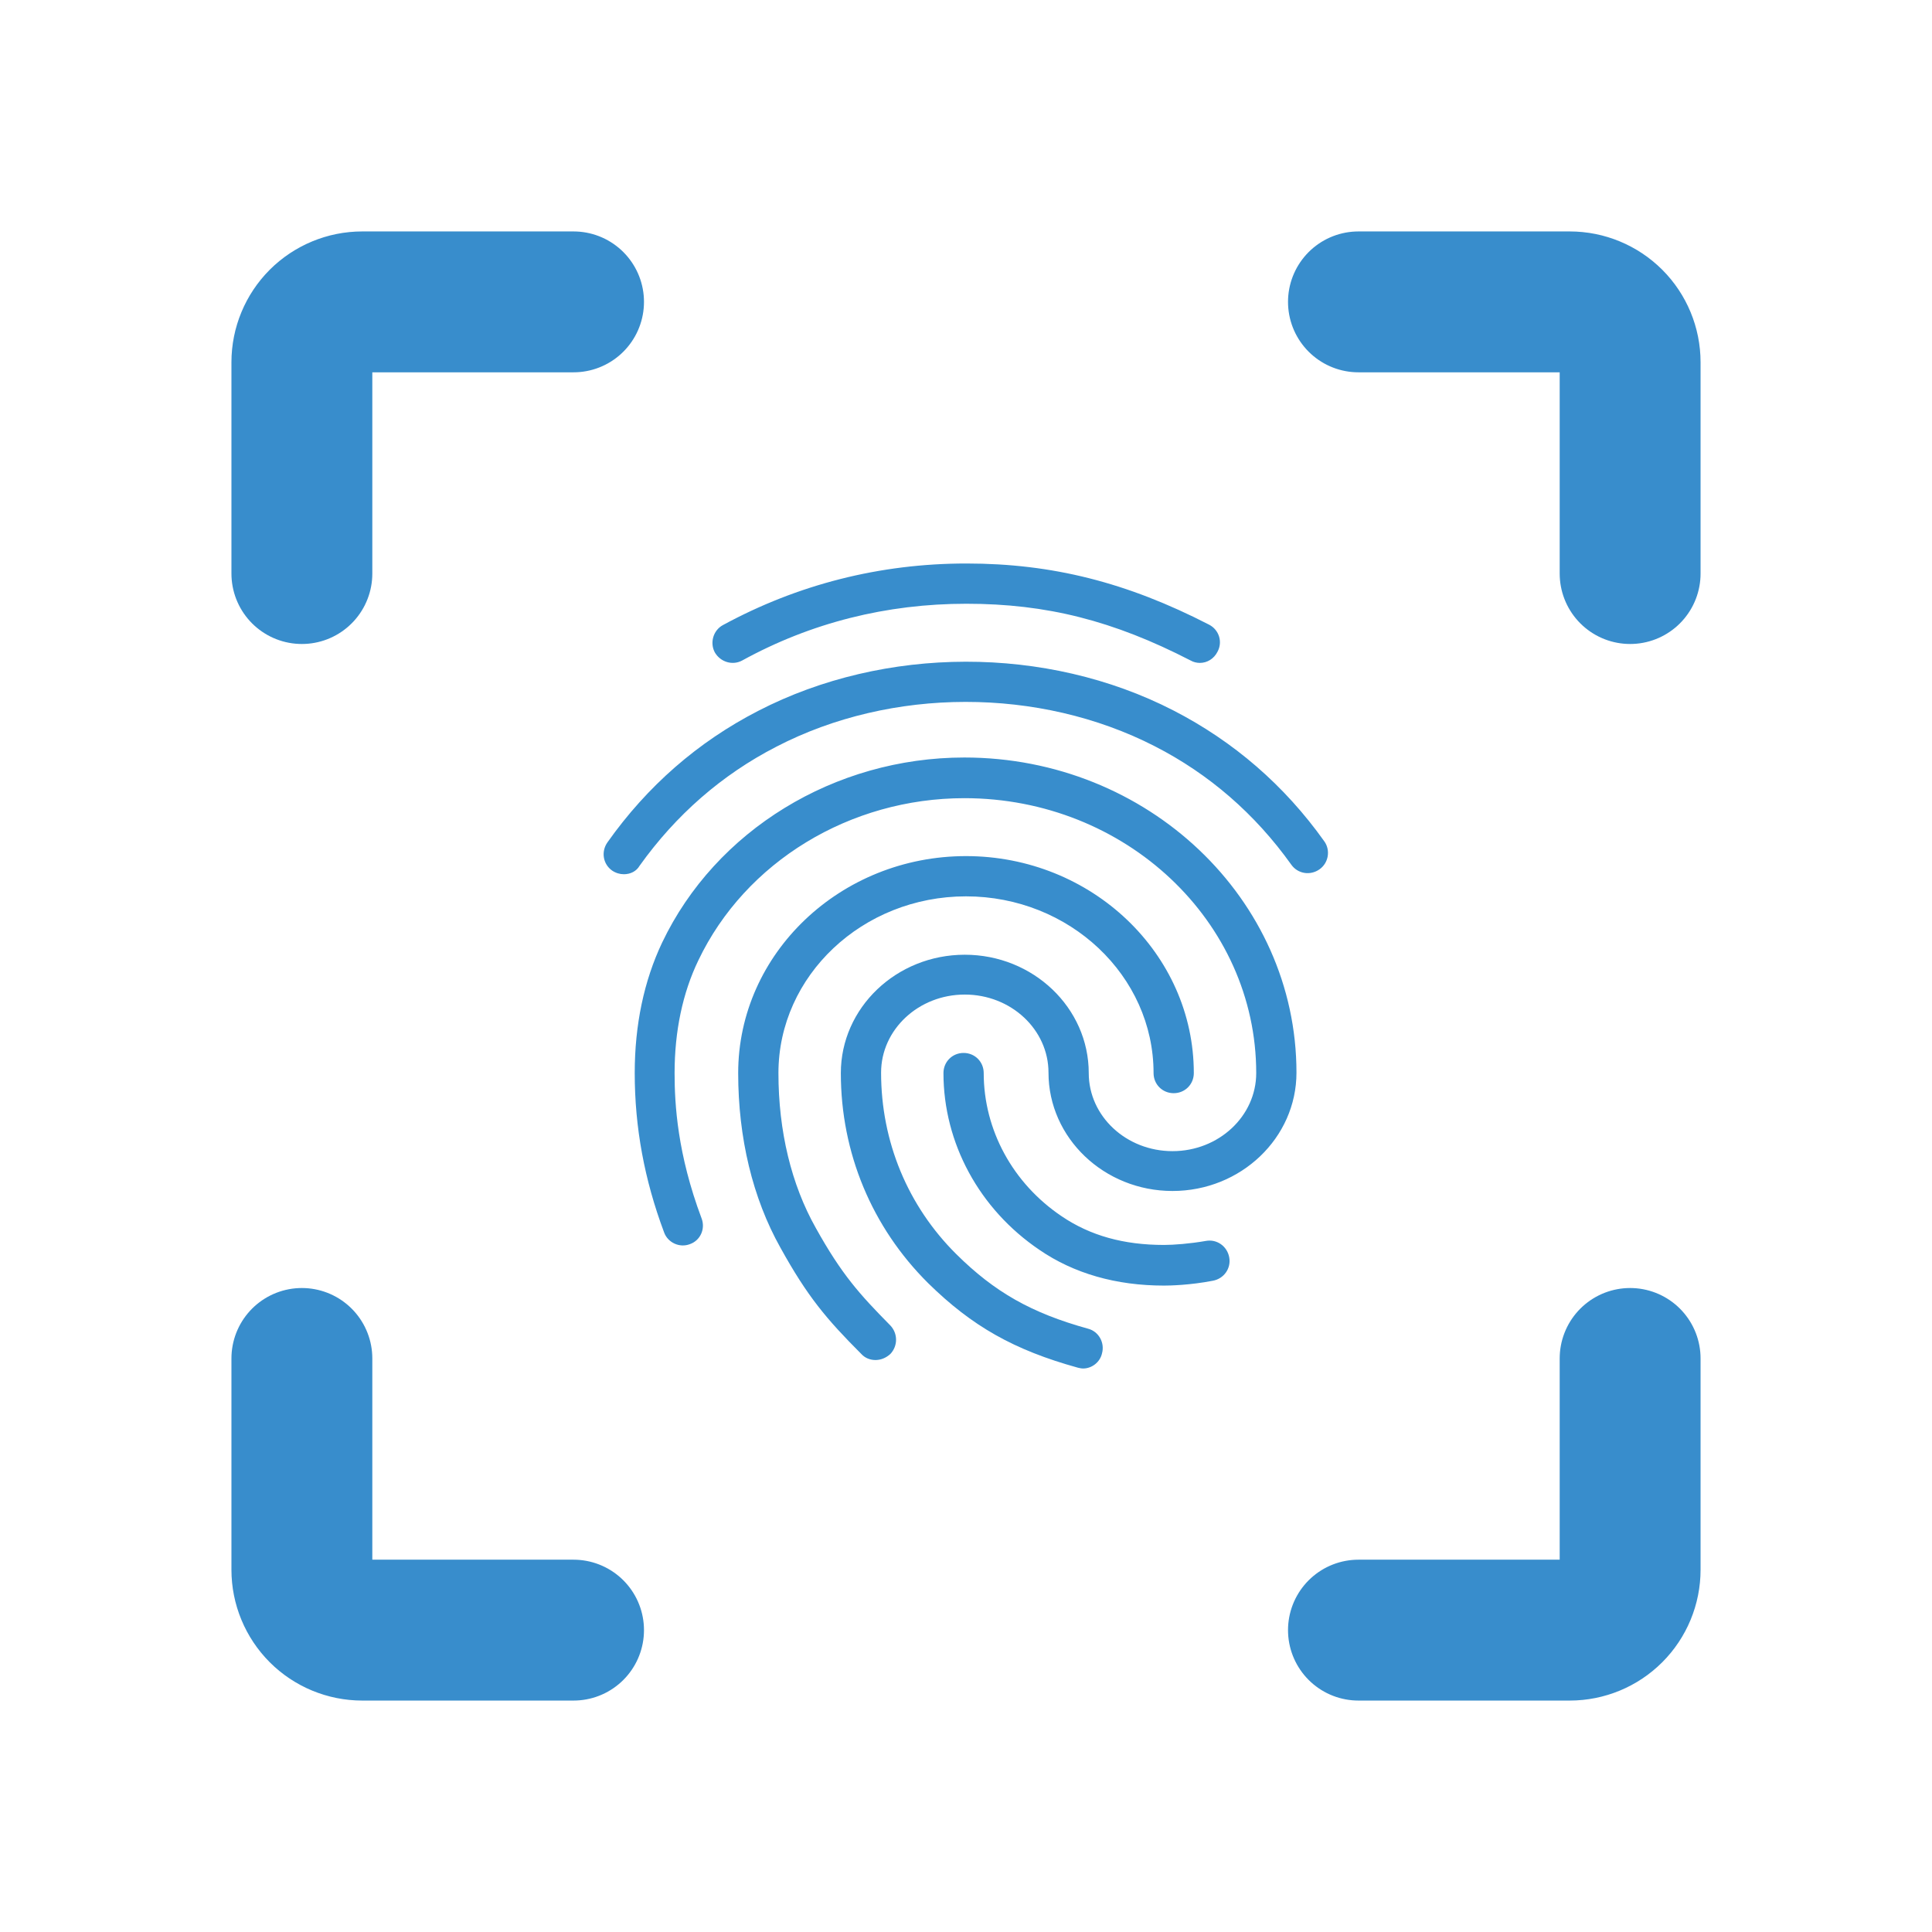 <svg width="60" height="60" viewBox="0 0 60 60" fill="none" xmlns="http://www.w3.org/2000/svg">
<g clip-path="url(#clip0_413_4320)">
<path d="M42.188 9.375H48.75C49.247 9.375 49.724 9.573 50.076 9.924C50.428 10.276 50.625 10.753 50.625 11.25V17.812" stroke="#388DCC" stroke-width="4.375" stroke-linecap="round" stroke-linejoin="round"/>
<path d="M42.188 50.625H48.75C49.247 50.625 49.724 50.428 50.076 50.076C50.428 49.724 50.625 49.247 50.625 48.75V42.188" stroke="#388DCC" stroke-width="4.375" stroke-linecap="round" stroke-linejoin="round"/>
<path d="M17.812 50.625H11.25C10.753 50.625 10.276 50.428 9.924 50.076C9.573 49.724 9.375 49.247 9.375 48.75V42.188" stroke="#388DCC" stroke-width="4.375" stroke-linecap="round" stroke-linejoin="round"/>
<path d="M17.812 9.375H11.25C10.753 9.375 10.276 9.573 9.924 9.924C9.573 10.276 9.375 10.753 9.375 11.25V17.812" stroke="#388DCC" stroke-width="4.375" stroke-linecap="round" stroke-linejoin="round"/>
<g clip-path="url(#clip1_413_4320)">
<path d="M37.263 20.587C37.163 20.587 37.062 20.562 36.975 20.512C34.575 19.275 32.5 18.75 30.012 18.75C27.538 18.75 25.188 19.337 23.05 20.512C22.75 20.675 22.375 20.562 22.2 20.262C22.038 19.962 22.15 19.575 22.45 19.413C24.775 18.15 27.325 17.5 30.012 17.5C32.675 17.5 35 18.087 37.55 19.4C37.862 19.562 37.975 19.938 37.812 20.238C37.7 20.462 37.487 20.587 37.263 20.587ZM19.375 27.15C19.25 27.15 19.125 27.113 19.012 27.038C18.725 26.837 18.663 26.45 18.863 26.163C20.1 24.413 21.675 23.038 23.55 22.075C27.475 20.05 32.5 20.038 36.438 22.062C38.312 23.025 39.888 24.387 41.125 26.125C41.325 26.4 41.263 26.8 40.975 27C40.688 27.2 40.3 27.137 40.1 26.85C38.975 25.275 37.55 24.038 35.862 23.175C32.275 21.337 27.688 21.337 24.113 23.188C22.413 24.062 20.988 25.312 19.863 26.887C19.762 27.062 19.575 27.15 19.375 27.15ZM27.188 42.237C27.025 42.237 26.863 42.175 26.75 42.05C25.663 40.962 25.075 40.263 24.238 38.75C23.375 37.212 22.925 35.337 22.925 33.325C22.925 29.613 26.1 26.587 30 26.587C33.9 26.587 37.075 29.613 37.075 33.325C37.075 33.675 36.8 33.95 36.45 33.95C36.1 33.95 35.825 33.675 35.825 33.325C35.825 30.3 33.212 27.837 30 27.837C26.788 27.837 24.175 30.3 24.175 33.325C24.175 35.125 24.575 36.788 25.337 38.138C26.137 39.575 26.688 40.188 27.65 41.163C27.887 41.413 27.887 41.8 27.65 42.05C27.512 42.175 27.35 42.237 27.188 42.237ZM36.15 39.925C34.663 39.925 33.35 39.55 32.275 38.812C30.413 37.55 29.3 35.5 29.3 33.325C29.3 32.975 29.575 32.7 29.925 32.7C30.275 32.7 30.55 32.975 30.55 33.325C30.55 35.087 31.45 36.75 32.975 37.775C33.862 38.375 34.9 38.663 36.15 38.663C36.45 38.663 36.95 38.625 37.45 38.538C37.788 38.475 38.112 38.7 38.175 39.05C38.237 39.388 38.013 39.712 37.663 39.775C36.95 39.913 36.325 39.925 36.15 39.925ZM33.638 42.5C33.587 42.5 33.525 42.487 33.475 42.475C31.488 41.925 30.188 41.188 28.825 39.85C27.075 38.112 26.113 35.8 26.113 33.325C26.113 31.3 27.837 29.65 29.962 29.65C32.087 29.65 33.812 31.3 33.812 33.325C33.812 34.663 34.975 35.75 36.413 35.75C37.85 35.75 39.013 34.663 39.013 33.325C39.013 28.613 34.95 24.788 29.95 24.788C26.4 24.788 23.15 26.762 21.688 29.825C21.2 30.837 20.95 32.025 20.95 33.325C20.95 34.3 21.038 35.837 21.788 37.837C21.913 38.163 21.75 38.525 21.425 38.638C21.1 38.763 20.738 38.587 20.625 38.275C20.012 36.638 19.712 35.013 19.712 33.325C19.712 31.825 20 30.462 20.562 29.275C22.225 25.788 25.913 23.525 29.95 23.525C35.638 23.525 40.263 27.913 40.263 33.312C40.263 35.337 38.538 36.987 36.413 36.987C34.288 36.987 32.562 35.337 32.562 33.312C32.562 31.975 31.4 30.887 29.962 30.887C28.525 30.887 27.363 31.975 27.363 33.312C27.363 35.45 28.188 37.45 29.7 38.95C30.887 40.125 32.025 40.775 33.788 41.263C34.125 41.35 34.312 41.7 34.225 42.025C34.163 42.312 33.9 42.5 33.638 42.5Z" fill="#388DCC"/>
</g>
</g>
<defs>
<clipPath id="clip0_413_4320">
<rect width="60" height="60" fill="white"/>
</clipPath>
<clipPath id="clip1_413_4320">
<rect width="30" height="30" fill="white" transform="translate(15 15)"/>
</clipPath>
</defs>
</svg>
